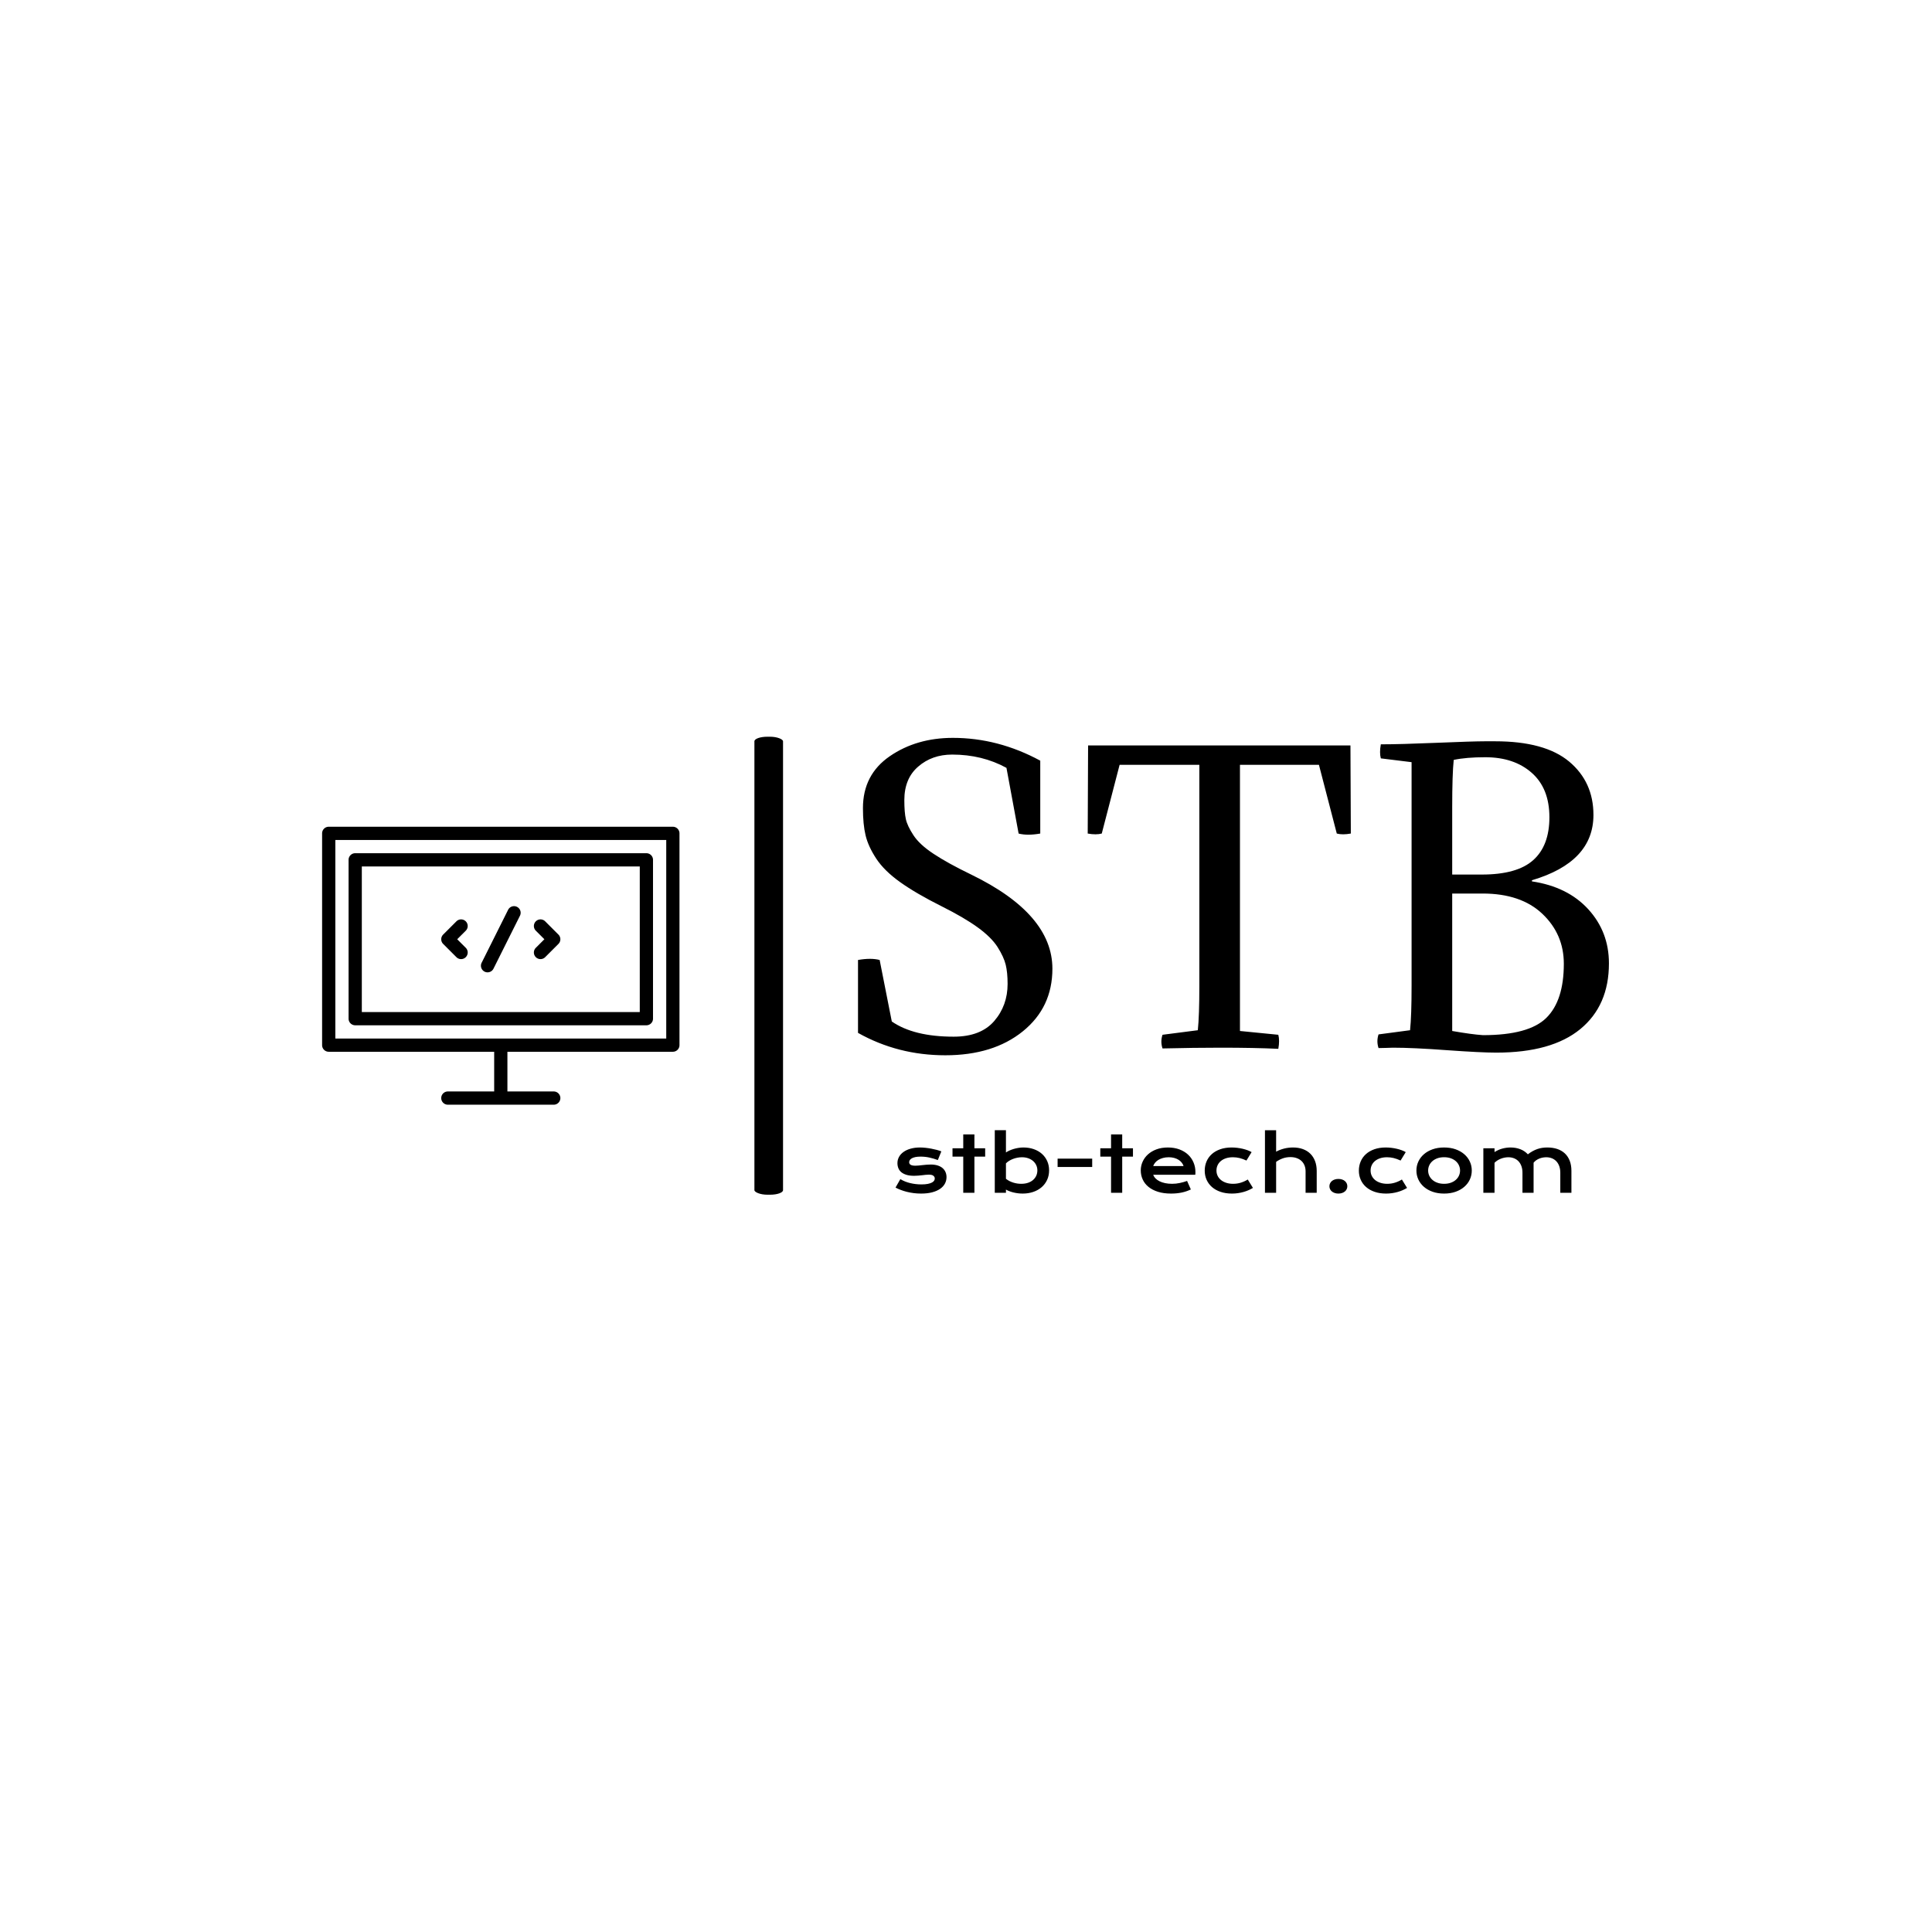 <svg xmlns="http://www.w3.org/2000/svg" version="1.1" xmlns:xlink="http://www.w3.org/1999/xlink" xmlns:svgjs="http://svgjs.dev/svgjs" width="1500" height="1500" viewBox="0 0 1500 1500"><rect width="1500" height="1500" fill="#ffffff"></rect><g transform="matrix(0.667,0,0,0.667,249.394,571.698)"><svg viewBox="0 0 396 141" data-background-color="#ffffff" preserveAspectRatio="xMidYMid meet" height="534" width="1500" xmlns="http://www.w3.org/2000/svg" xmlns:xlink="http://www.w3.org/1999/xlink"><g id="tight-bounds" transform="matrix(1,0,0,1,0.24,0.119)"><svg viewBox="0 0 395.52 140.761" height="140.761" width="395.52"><g><svg viewBox="0 0 677.735 241.198" height="140.761" width="395.52"><g><rect width="15.075" height="241.198" x="227.676" y="0" fill="#000000" opacity="1" stroke-width="0" stroke="transparent" fill-opacity="1" class="rect-yte-0" data-fill-palette-color="primary" rx="1%" id="yte-0" data-palette-color="#0813a9"></rect></g><g transform="matrix(1,0,0,1,282.215,0.6)"><svg viewBox="0 0 395.52 239.998" height="239.998" width="395.52"><g id="textblocktransform"><svg viewBox="0 0 395.52 239.998" height="239.998" width="395.52" id="textblock"><g><svg viewBox="0 0 395.52 167.166" height="167.166" width="395.52"><g transform="matrix(1,0,0,1,0,0)"><svg width="395.52" viewBox="3.7 -40.8 98.89 41.8" height="167.166" data-palette-color="#0813a9"><g class="wordmark-text-0" data-fill-palette-color="primary" id="text-0"><path d="M6.55-11.55L8.15-3.45Q11.05-1.45 16.3-1.45L16.3-1.45Q19.85-1.45 21.63-3.5 23.4-5.55 23.4-8.4L23.4-8.4Q23.4-9.9 23.15-10.93 22.9-11.95 22.08-13.25 21.25-14.55 19.45-15.85 17.65-17.15 14.75-18.6L14.75-18.6Q11.35-20.3 9.25-21.8 7.15-23.3 6.1-24.9 5.05-26.5 4.7-27.95 4.35-29.4 4.35-31.55L4.35-31.55Q4.35-35.95 7.88-38.38 11.4-40.8 16.2-40.8L16.2-40.8Q22.15-40.8 27.7-37.8L27.7-37.8 27.7-28.2Q26-27.9 24.85-28.2L24.85-28.2 23.25-36.85Q20.05-38.6 16.1-38.6L16.1-38.6Q13.45-38.6 11.63-37.02 9.8-35.45 9.8-32.6L9.8-32.6Q9.8-31 10-30.1 10.2-29.2 11-27.98 11.8-26.75 13.65-25.53 15.5-24.3 18.6-22.8L18.6-22.8Q29.3-17.6 29.3-10.4L29.3-10.4Q29.3-5.3 25.4-2.15 21.5 1 15.2 1L15.2 1Q8.95 1 3.7-1.95L3.7-1.95 3.7-11.55Q5.4-11.85 6.55-11.55L6.55-11.55ZM33.95-28.2L34-39.8 68.55-39.8 68.6-28.2Q67.5-28 66.75-28.2L66.75-28.2 64.4-37.25 54-37.25 54-2.2 59.05-1.7Q59.25-0.95 59.05 0.15L59.05 0.15Q55.9 0 51.45 0L51.45 0Q48 0 43.8 0.1L43.8 0.1Q43.5-0.8 43.8-1.7L43.8-1.7 48.45-2.3Q48.65-4.2 48.65-8.15L48.65-8.15 48.65-37.25 38.15-37.25 35.8-28.2Q35.05-28 33.95-28.2L33.95-28.2ZM72.55-39.95L72.55-39.95Q75.1-39.95 79.9-40.15 84.7-40.35 86.25-40.35L86.25-40.35 87.6-40.35Q94.15-40.35 97.35-37.68 100.55-35 100.55-30.65L100.55-30.65Q100.55-24.45 92.45-22.05L92.45-22.05 92.45-21.9Q97.15-21.2 99.87-18.23 102.59-15.25 102.59-11.1L102.59-11.1Q102.59-5.55 98.82-2.45 95.05 0.65 87.75 0.65L87.75 0.65Q85.75 0.65 81.27 0.33 76.8 0 74.15 0L74.15 0Q73.85 0 73.2 0.03 72.55 0.05 72.25 0.05L72.25 0.05Q71.95-0.85 72.25-1.75L72.25-1.75 76.4-2.3Q76.6-4.2 76.6-8.15L76.6-8.15 76.6-37.6 72.55-38.1Q72.35-38.85 72.55-39.95ZM85.95-20.3L85.95-20.3 81.95-20.3 81.95-2.2Q84.5-1.75 86-1.65L86-1.65Q92.05-1.65 94.35-3.93 96.65-6.2 96.65-11.05L96.65-11.05Q96.65-14.95 93.82-17.63 91-20.3 85.95-20.3ZM86.3-38.25L86.3-38.25Q83.8-38.25 82.15-37.9L82.15-37.9Q81.95-36 81.95-31.65L81.95-31.65 81.95-22.8 85.85-22.8Q90.5-22.8 92.62-24.7 94.75-26.6 94.75-30.35L94.75-30.35Q94.75-34.15 92.42-36.2 90.1-38.25 86.3-38.25Z" fill="#000000" data-fill-palette-color="primary"></path></g></svg></g></svg></g><g transform="matrix(1,0,0,1,19.776,206.63)"><svg viewBox="0 0 355.968 33.368" height="33.368" width="355.968"><g transform="matrix(1,0,0,1,0,0)"><svg width="355.968" viewBox="2.54 -40.5 437.52 41.01" height="33.368" data-palette-color="#0813a9"><path d="M2.54-3.37L5.66-8.84Q8.59-7.08 12.11-6.25 15.63-5.42 19.31-5.42L19.31-5.42Q21.8-5.42 23.46-5.76 25.12-6.1 26.12-6.64 27.12-7.18 27.54-7.86 27.95-8.54 27.95-9.25L27.95-9.25Q27.95-10.28 27.06-11.01 26.17-11.74 24.12-11.74L24.12-11.74Q23.17-11.74 22.07-11.62 20.97-11.5 19.76-11.36 18.55-11.23 17.25-11.11 15.94-10.99 14.6-10.99L14.6-10.99Q11.67-10.99 9.61-11.62 7.54-12.26 6.25-13.35 4.96-14.45 4.37-15.95 3.78-17.46 3.78-19.19L3.78-19.19Q3.78-21.39 4.81-23.24 5.83-25.1 7.74-26.45 9.64-27.81 12.34-28.56 15.04-29.32 18.36-29.32L18.36-29.32Q20.09-29.32 21.98-29.11 23.88-28.91 25.71-28.56 27.54-28.22 29.22-27.77 30.91-27.32 32.2-26.81L32.2-26.81 29.93-21.19Q27.17-22.22 24.43-22.81 21.68-23.41 18.77-23.41L18.77-23.41Q16.75-23.41 15.34-23.11 13.94-22.8 13.06-22.3 12.18-21.8 11.78-21.15 11.38-20.51 11.38-19.8L11.38-19.8Q11.38-19.29 11.58-18.87 11.79-18.46 12.27-18.15 12.74-17.85 13.51-17.69 14.28-17.53 15.41-17.53L15.41-17.53Q16.43-17.53 17.58-17.65 18.73-17.77 19.97-17.91 21.22-18.04 22.55-18.16 23.88-18.29 25.27-18.29L25.27-18.29Q27.86-18.29 29.8-17.68 31.74-17.07 33.01-15.97 34.28-14.87 34.91-13.38 35.55-11.89 35.55-10.13L35.55-10.13Q35.55-7.86 34.5-5.91 33.45-3.96 31.37-2.53 29.3-1.1 26.21-0.29 23.12 0.51 19.07 0.51L19.07 0.51Q16.58 0.51 14.26 0.21 11.94-0.1 9.84-0.62 7.74-1.15 5.9-1.86 4.05-2.56 2.54-3.37L2.54-3.37ZM46.38 0L46.38-23.39 39.43-23.39 39.43-28.81 46.38-28.81 46.38-37.77 53.61-37.77 53.61-28.81 60.57-28.81 60.57-23.39 53.61-23.39 53.61 0 46.38 0ZM66.79 0L66.79-40.5 74.02-40.5 74.02-26.1Q74.97-26.76 76.26-27.34 77.56-27.93 79.05-28.37 80.54-28.81 82.12-29.06 83.71-29.32 85.3-29.32L85.3-29.32Q88.96-29.32 92.02-28.25 95.09-27.17 97.29-25.22 99.48-23.27 100.72-20.54 101.95-17.82 101.95-14.53L101.95-14.53Q101.95-11.08 100.65-8.31 99.36-5.54 97.08-3.58 94.79-1.61 91.66-0.55 88.52 0.51 84.86 0.51L84.86 0.51Q83.3 0.51 81.77 0.32 80.24 0.12 78.84-0.22 77.44-0.56 76.2-1.04 74.97-1.51 74.02-2.08L74.02-2.08 74.02 0 66.79 0ZM74.02-19.04L74.02-9.06Q75.12-8.18 76.34-7.57 77.56-6.96 78.83-6.57 80.1-6.18 81.39-5.99 82.69-5.81 83.91-5.81L83.91-5.81Q86.4-5.81 88.34-6.48 90.28-7.15 91.61-8.33 92.94-9.5 93.65-11.08 94.36-12.67 94.36-14.53L94.36-14.53Q94.36-16.26 93.66-17.8 92.96-19.34 91.66-20.5 90.35-21.66 88.51-22.33 86.66-23 84.37-23L84.37-23Q82.91-23 81.44-22.72 79.98-22.44 78.62-21.92 77.27-21.41 76.08-20.68 74.9-19.95 74.02-19.04L74.02-19.04ZM107.46-16.7L107.46-22.12 129.85-22.12 129.85-16.7 107.46-16.7ZM142.06 0L142.06-23.39 135.1-23.39 135.1-28.81 142.06-28.81 142.06-37.77 149.28-37.77 149.28-28.81 156.24-28.81 156.24-23.39 149.28-23.39 149.28 0 142.06 0ZM161.29-14.5L161.29-14.5Q161.29-17.43 162.49-20.1 163.68-22.78 165.93-24.83 168.18-26.88 171.44-28.1 174.69-29.32 178.84-29.32L178.84-29.32Q182.97-29.32 186.28-28.09 189.59-26.86 191.89-24.71 194.2-22.56 195.43-19.65 196.67-16.75 196.67-13.43L196.67-13.43Q196.67-13.01 196.65-12.54 196.64-12.06 196.59-11.67L196.59-11.67 169.35-11.67Q169.81-10.38 170.85-9.3 171.89-8.23 173.45-7.45 175.01-6.67 177.06-6.24 179.11-5.81 181.6-5.81L181.6-5.81Q184.09-5.81 186.56-6.34 189.03-6.86 191.27-7.67L191.27-7.67 193.71-2.15Q192.3-1.49 190.84-0.99 189.39-0.49 187.82-0.16 186.24 0.17 184.52 0.34 182.8 0.51 180.9 0.51L180.9 0.51Q176.04 0.51 172.38-0.66 168.71-1.83 166.25-3.86 163.78-5.88 162.54-8.62 161.29-11.35 161.29-14.5ZM169.35-17.31L189-17.31Q188.61-18.51 187.79-19.54 186.97-20.58 185.75-21.35 184.53-22.12 182.92-22.56 181.31-23 179.38-23L179.38-23Q177.33-23 175.65-22.53 173.96-22.07 172.69-21.29 171.42-20.51 170.58-19.48 169.74-18.46 169.35-17.31L169.35-17.31ZM202.69-14.33L202.69-14.33Q202.69-17.5 203.85-20.25 205.01-23 207.25-25.01 209.48-27.03 212.72-28.17 215.95-29.32 220.1-29.32L220.1-29.32Q221.91-29.32 223.74-29.1 225.57-28.88 227.27-28.48 228.96-28.08 230.45-27.53 231.94-26.98 233.04-26.32L233.04-26.32 229.7-20.87Q227.33-21.97 225.22-22.49 223.11-23 220.93-23L220.93-23Q218.44-23 216.46-22.35 214.49-21.7 213.11-20.54 211.73-19.38 211.01-17.81 210.29-16.24 210.29-14.38L210.29-14.38Q210.29-12.52 211.06-10.95 211.83-9.38 213.23-8.24 214.63-7.1 216.62-6.46 218.61-5.81 221.05-5.81L221.05-5.81Q223.74-5.81 226.12-6.57 228.5-7.32 230.55-8.59L230.55-8.59 233.9-3.15Q232.6-2.37 231.09-1.7 229.57-1.03 227.85-0.54 226.13-0.05 224.24 0.23 222.35 0.51 220.32 0.51L220.32 0.51Q216.2 0.51 212.92-0.61 209.65-1.73 207.38-3.72 205.11-5.71 203.9-8.42 202.69-11.13 202.69-14.33ZM241.68 0L241.68-40.48 248.91-40.48 248.91-26.61Q251.18-27.86 253.97-28.59 256.77-29.32 259.85-29.32L259.85-29.32Q263.41-29.32 266.25-28.27 269.1-27.22 271.08-25.26 273.05-23.29 274.12-20.48 275.18-17.68 275.18-14.16L275.18-14.16 275.18 0 267.98 0 267.98-13.87Q267.98-15.92 267.32-17.61 266.66-19.31 265.39-20.53 264.12-21.75 262.3-22.42 260.48-23.1 258.19-23.1L258.19-23.1Q255.43-23.1 253.06-22.22 250.69-21.34 248.91-20L248.91-20 248.91 0 241.68 0ZM283.4-4.22L283.4-4.22Q283.4-5.2 283.81-6.07 284.21-6.93 284.97-7.58 285.72-8.23 286.8-8.59 287.87-8.96 289.21-8.96L289.21-8.96Q290.56-8.96 291.63-8.59 292.7-8.23 293.45-7.58 294.19-6.93 294.6-6.07 295-5.2 295-4.22L295-4.22Q295-3.25 294.6-2.38 294.19-1.51 293.45-0.88 292.7-0.24 291.63 0.13 290.56 0.51 289.21 0.51L289.21 0.51Q287.87 0.51 286.8 0.13 285.72-0.24 284.97-0.88 284.21-1.51 283.81-2.38 283.4-3.25 283.4-4.22ZM302.47-14.33L302.47-14.33Q302.47-17.5 303.63-20.25 304.79-23 307.02-25.01 309.25-27.03 312.49-28.17 315.72-29.32 319.87-29.32L319.87-29.32Q321.68-29.32 323.51-29.1 325.34-28.88 327.04-28.48 328.74-28.08 330.23-27.53 331.72-26.98 332.81-26.32L332.81-26.32 329.47-20.87Q327.1-21.97 324.99-22.49 322.88-23 320.71-23L320.71-23Q318.21-23 316.24-22.35 314.26-21.7 312.88-20.54 311.5-19.38 310.78-17.81 310.06-16.24 310.06-14.38L310.06-14.38Q310.06-12.52 310.83-10.95 311.6-9.38 313-8.24 314.41-7.1 316.4-6.46 318.39-5.81 320.83-5.81L320.83-5.81Q323.51-5.81 325.89-6.57 328.27-7.32 330.32-8.59L330.32-8.59 333.67-3.15Q332.37-2.37 330.86-1.7 329.35-1.03 327.63-0.54 325.91-0.05 324.01 0.23 322.12 0.51 320.09 0.51L320.09 0.51Q315.97 0.51 312.7-0.61 309.43-1.73 307.16-3.72 304.88-5.71 303.68-8.42 302.47-11.13 302.47-14.33ZM339.72-14.4L339.72-14.4Q339.72-17.5 340.98-20.21 342.24-22.92 344.57-24.95 346.9-26.98 350.21-28.15 353.52-29.32 357.64-29.32L357.64-29.32Q361.77-29.32 365.08-28.15 368.38-26.98 370.71-24.95 373.05-22.92 374.3-20.21 375.56-17.5 375.56-14.4L375.56-14.4Q375.56-11.3 374.3-8.59 373.05-5.88 370.71-3.86 368.38-1.83 365.08-0.66 361.77 0.51 357.64 0.51L357.64 0.51Q353.52 0.51 350.21-0.66 346.9-1.83 344.57-3.86 342.24-5.88 340.98-8.59 339.72-11.3 339.72-14.4ZM347.31-14.4L347.31-14.4Q347.31-12.67 348.01-11.12 348.71-9.57 350.04-8.39 351.37-7.2 353.28-6.51 355.2-5.81 357.64-5.81L357.64-5.81Q360.08-5.81 362-6.51 363.92-7.2 365.25-8.39 366.58-9.57 367.27-11.12 367.97-12.67 367.97-14.4L367.97-14.4Q367.97-16.14 367.27-17.7 366.58-19.26 365.25-20.45 363.92-21.63 362-22.33 360.08-23.02 357.64-23.02L357.64-23.02Q355.2-23.02 353.28-22.33 351.37-21.63 350.04-20.45 348.71-19.26 348.01-17.7 347.31-16.14 347.31-14.4ZM383.05 0L383.05-28.81 390.28-28.81 390.28-26.37Q392.99-28.03 395.57-28.67 398.14-29.32 400.61-29.32L400.61-29.32Q404.05-29.32 406.93-28.22 409.81-27.12 411.86-24.9L411.86-24.9Q413.45-26.12 414.99-26.97 416.53-27.81 418.06-28.33 419.6-28.86 421.19-29.09 422.78-29.32 424.46-29.32L424.46-29.32Q428-29.32 430.88-28.36 433.76-27.39 435.8-25.49 437.84-23.58 438.95-20.74 440.06-17.9 440.06-14.16L440.06-14.16 440.06 0 432.86 0 432.86-12.99Q432.86-15.36 432.19-17.22 431.52-19.09 430.31-20.37 429.1-21.66 427.43-22.33 425.75-23 423.75-23L423.75-23Q422.65-23 421.51-22.79 420.36-22.58 419.27-22.14 418.19-21.7 417.23-21.03 416.28-20.36 415.57-19.46L415.57-19.46 415.57 0 408.37 0 408.37-12.99Q408.37-15.36 407.7-17.22 407.03-19.09 405.82-20.37 404.61-21.66 402.91-22.33 401.22-23 399.19-23L399.19-23Q397.95-23 396.69-22.74 395.43-22.49 394.27-22.02 393.11-21.56 392.1-20.9 391.09-20.24 390.28-19.41L390.28-19.41 390.28 0 383.05 0Z" opacity="1" transform="matrix(1,0,0,1,0,0)" fill="#000000" class="slogan-text-1" data-fill-palette-color="secondary" id="text-1"></path></svg></g></svg></g></svg></g></svg></g><g transform="matrix(1,0,0,1,0,47.406)"><svg viewBox="0 0 188.212 146.387" height="146.387" width="188.212"><g><svg xmlns:x="http://ns.adobe.com/Extensibility/1.0/" xmlns:i="http://ns.adobe.com/AdobeIllustrator/10.0/" xmlns:graph="http://ns.adobe.com/Graphs/1.0/" xmlns="http://www.w3.org/2000/svg" xmlns:xlink="http://www.w3.org/1999/xlink" version="1.1" x="0" y="0" viewBox="5 11 54 42" enable-background="new 0 0 64 64" xml:space="preserve" height="146.387" width="188.212" class="icon-icon-0" data-fill-palette-color="accent" id="icon-0"><g fill="#0813a9" data-fill-palette-color="accent"><g fill="#0813a9" data-fill-palette-color="accent"><path d="M58 11H6A1 1 0 0 0 5 12V44A1 1 0 0 0 6 45H31V51H24A1 1 0 1 0 24 53H40A1 1 0 1 0 40 51H33V45H58A1 1 0 0 0 59 44V12A1 1 0 0 0 58 11M57 43H7V13H57z" fill="#000000" data-fill-palette-color="accent"></path><path d="M10 41H54A1 1 0 0 0 55 40V16A1 1 0 0 0 54 15H10A1 1 0 0 0 9 16V40A1 1 0 0 0 10 41M11 17H53V39H11z" fill="#000000" data-fill-palette-color="accent"></path><path d="M26.707 25.293A1 1 0 0 0 25.293 25.293L23.293 27.293A1 1 0 0 0 23.293 28.707L25.293 30.707A0.997 0.997 0 0 0 26.707 30.707 1 1 0 0 0 26.707 29.293L25.414 28 26.707 26.707A1 1 0 0 0 26.707 25.293" fill="#000000" data-fill-palette-color="accent"></path><path d="M38.707 25.293A0.999 0.999 0 1 0 37.293 26.707L38.586 28 37.293 29.293A0.999 0.999 0 1 0 38.707 30.707L40.707 28.707A1 1 0 0 0 40.707 27.293z" fill="#000000" data-fill-palette-color="accent"></path><path d="M34.447 23.105A1 1 0 0 0 33.105 23.552L29.105 31.552A1 1 0 1 0 30.895 32.447L34.895 24.447A1 1 0 0 0 34.447 23.105" fill="#000000" data-fill-palette-color="accent"></path></g></g></svg><g></g></g></svg></g></svg></g><defs></defs></svg><rect width="395.52" height="140.761" fill="none" stroke="none" visibility="hidden"></rect></g></svg></g></svg>
